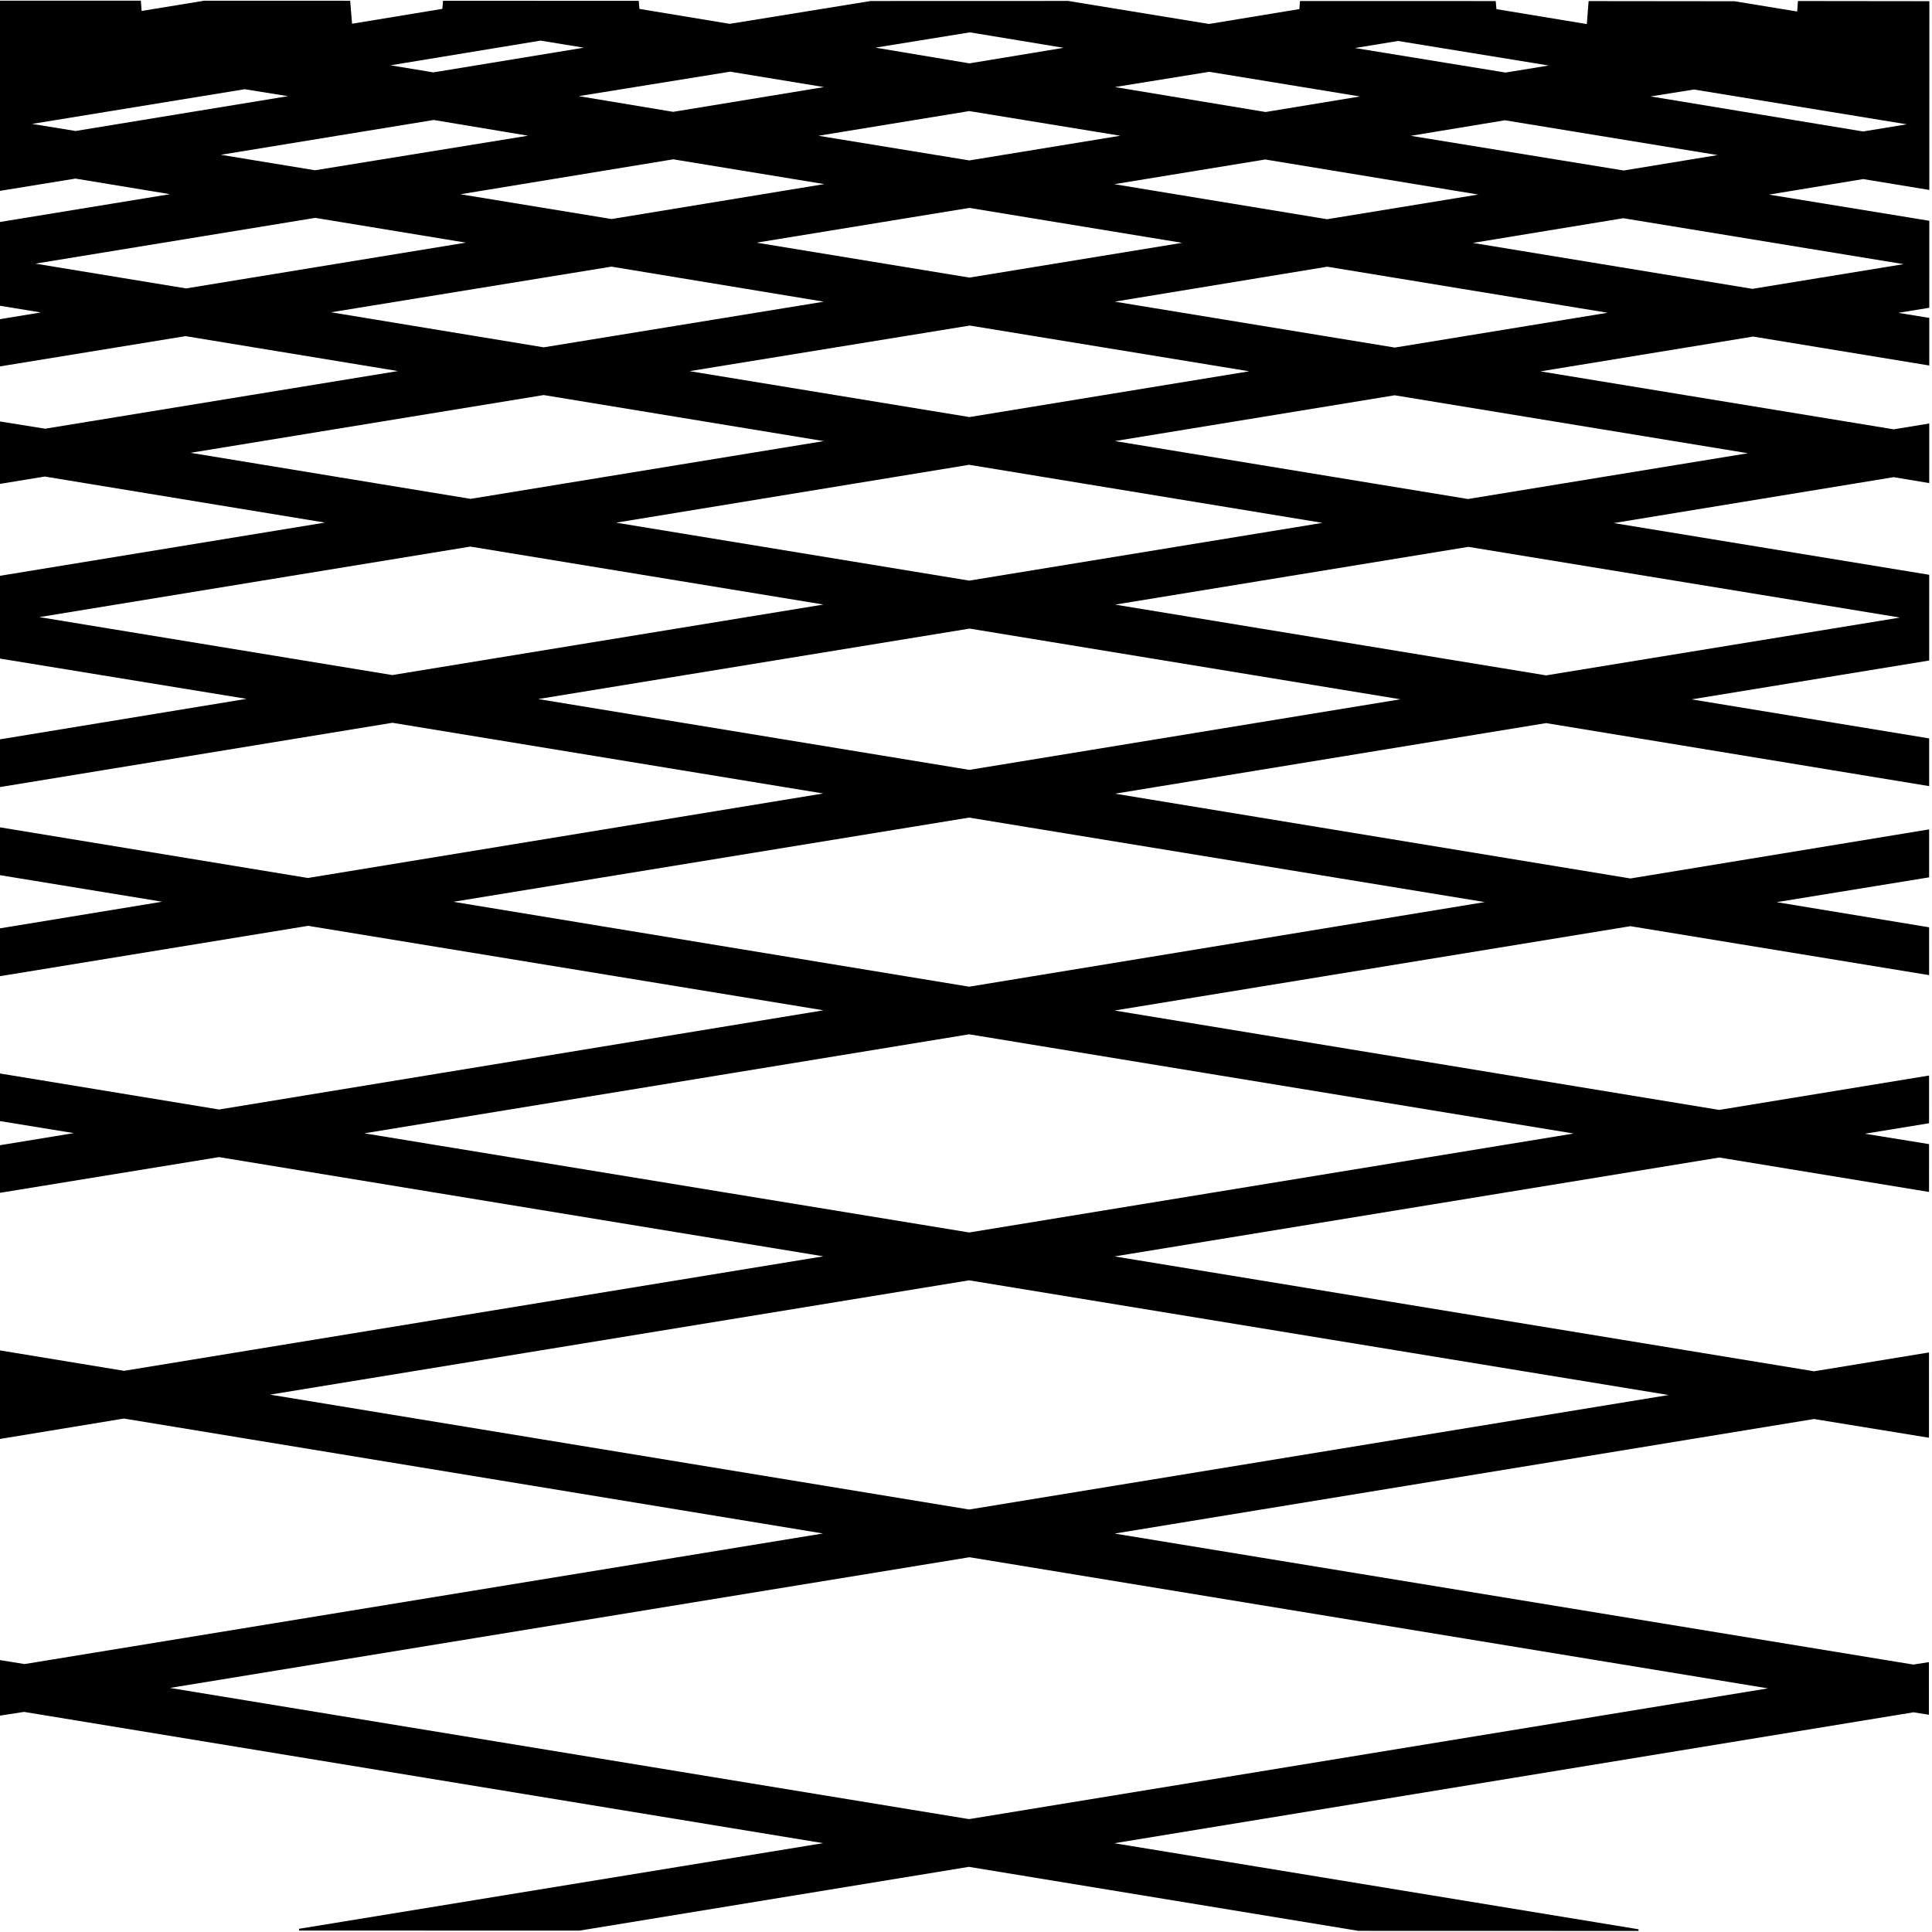 <?xml version="1.0" encoding="UTF-8" standalone="no"?>
<svg
   xmlns:dc="http://purl.org/dc/elements/1.1/"
   xmlns:cc="http://creativecommons.org/ns#"
   xmlns:rdf="http://www.w3.org/1999/02/22-rdf-syntax-ns#"
   xmlns:svg="http://www.w3.org/2000/svg"
   xmlns="http://www.w3.org/2000/svg"

   height="32"
   width="32"
   version="1.1"
   id="svg2"
   viewBox="0 0 30 30">
  <defs
     id="defs14" />
  <g
     transform="matrix(0.49,0,0,0.49,7.741,-1.545)"
     id="g8076-3" />
  <g
     style="fill:#000000;stroke:#000000"
     transform="matrix(1.293,0,0,1.293,-101.879,-6.647)"
     id="g10890">
    <g
       style="fill:#000000;stroke:#000000"
       id="g10798"
       transform="rotate(9.309,54.63,254.756)">
      <path
         id="path10756"
         transform="matrix(0.715,-0.117,0.117,0.715,38.083,4.521)"
         d="M 29.822 0.01 L 29.809 0.184 L 28.771 0.014 L 26.352 0.012 L 26.322 0.393 L 24.824 0.146 L 24.812 0.012 L 21.568 0.012 L 21.557 0.146 L 20.059 0.393 L 17.725 0.012 L 14.451 0.014 L 12.115 0.393 L 10.619 0.146 L 10.607 0.012 L 7.363 0.012 L 7.352 0.146 L 5.855 0.393 L 5.824 0.012 L 3.404 0.012 L 2.367 0.182 L 2.354 0.012 L 0 0.012 L 0 3.168 L 1.271 2.961 L 2.838 3.219 L 0 3.684 L 0 5.066 L 0.697 5.18 L 0 5.295 L 0 6.078 L 3.096 5.572 L 6.617 6.15 L 0.77 7.107 L 0 6.984 L 0 8.025 L 0.764 7.9 L 5.408 8.662 L 0 9.549 L 0 10.914 L 4.109 11.584 L 0 12.26 L 0 13.051 L 6.527 11.98 L 13.668 13.15 L 5.127 14.553 L 0 13.711 L 0 14.504 L 2.711 14.947 L 0 15.393 L 0 16.186 L 5.131 15.346 L 13.674 16.744 L 3.656 18.391 L 0 17.791 L 0 18.58 L 1.248 18.783 L 0 18.988 L 0 19.777 L 3.654 19.18 L 13.672 20.822 L 2.082 22.723 L 0 22.381 L 0 23.857 L 2.08 23.514 L 13.668 25.416 L 0.434 27.584 L 0 27.514 L 0 28.443 L 0.426 28.377 L 13.672 30.549 L 4.984 31.971 L 4.986 32 L 9.633 32 L 16.088 30.941 L 22.543 32 L 27.188 32 L 27.189 31.973 L 18.498 30.549 L 31.746 28.375 L 32 28.416 L 32 27.543 L 31.742 27.584 L 18.502 25.416 L 30.094 23.514 L 32 23.824 L 32 22.41 L 30.096 22.723 L 18.5 20.822 L 28.523 19.18 L 32 19.75 L 32 18.957 L 30.936 18.785 L 32 18.611 L 32 17.82 L 28.521 18.391 L 18.498 16.746 L 27.049 15.346 L 32 16.156 L 32 15.363 L 29.473 14.947 L 32 14.535 L 32 13.74 L 27.049 14.555 L 18.506 13.152 L 25.65 11.98 L 32 13.023 L 32 12.232 L 28.062 11.586 L 32 10.941 L 32 9.52 L 26.771 8.664 L 31.41 7.902 L 32 8 L 32 7.012 L 31.41 7.109 L 25.555 6.15 L 29.08 5.572 L 32 6.051 L 32 5.262 L 31.486 5.178 L 32 5.094 L 32 3.652 L 29.342 3.219 L 30.904 2.961 L 32 3.141 L 32 0.012 L 29.822 0.01 z M 16.096 0.533 L 17.65 0.789 L 16.088 1.047 L 14.531 0.787 L 16.096 0.533 z M 8.979 0.672 L 9.697 0.789 L 7.203 1.199 L 6.492 1.082 L 8.979 0.672 z M 23.193 0.674 L 25.691 1.08 L 24.975 1.197 L 22.479 0.791 L 23.193 0.674 z M 12.123 1.186 L 13.678 1.441 L 11.178 1.852 L 9.613 1.592 L 12.123 1.186 z M 20.064 1.186 L 22.562 1.594 L 20.998 1.852 L 18.5 1.439 L 20.064 1.186 z M 28.098 1.477 L 31.627 2.053 L 30.902 2.172 L 27.381 1.592 L 28.098 1.477 z M 4.076 1.479 L 4.793 1.594 L 1.273 2.172 L 0.551 2.055 L 4.076 1.479 z M 16.086 1.838 L 18.59 2.246 L 16.088 2.656 L 13.586 2.248 L 16.086 1.838 z M 7.209 1.988 L 8.773 2.248 L 5.242 2.822 L 3.68 2.566 L 7.209 1.988 z M 24.965 1.988 L 28.49 2.564 L 26.934 2.82 L 23.404 2.246 L 24.965 1.988 z M 11.18 2.639 L 13.684 3.049 L 10.158 3.629 L 7.652 3.219 L 11.18 2.639 z M 20.992 2.639 L 24.523 3.219 L 22.018 3.629 L 18.49 3.049 L 20.992 2.639 z M 16.088 3.443 L 19.615 4.021 L 16.09 4.598 L 12.561 4.02 L 16.088 3.443 z M 5.246 3.611 L 7.742 4.021 L 3.105 4.781 L 0.607 4.371 L 5.246 3.611 z M 26.928 3.611 L 31.574 4.371 L 29.068 4.781 L 24.434 4.021 L 26.928 3.611 z M 22.021 4.416 L 26.668 5.178 L 23.141 5.756 L 18.498 4.996 L 22.021 4.416 z M 10.156 4.418 L 13.676 4.998 L 9.033 5.756 L 5.508 5.176 L 10.156 4.418 z M 16.096 5.393 L 20.727 6.15 L 16.09 6.91 L 11.451 6.15 L 16.096 5.393 z M 9.033 6.547 L 13.676 7.309 L 7.822 8.268 L 3.18 7.506 L 9.033 6.547 z M 23.139 6.547 L 28.994 7.506 L 24.354 8.266 L 18.502 7.307 L 23.139 6.547 z M 16.086 7.701 L 21.943 8.662 L 16.088 9.621 L 10.234 8.662 L 16.086 7.701 z M 7.818 9.059 L 13.672 10.018 L 6.525 11.189 L 0.674 10.23 L 7.818 9.059 z M 24.361 9.059 L 31.516 10.229 L 25.65 11.189 L 18.506 10.018 L 24.361 9.059 z M 16.094 10.416 L 23.236 11.586 L 16.09 12.758 L 8.943 11.586 L 16.094 10.416 z M 16.086 13.549 L 24.635 14.947 L 16.088 16.352 L 7.539 14.947 L 16.086 13.549 z M 16.088 17.141 L 26.109 18.783 L 16.09 20.426 L 6.064 18.785 L 16.088 17.141 z M 16.088 21.219 L 27.684 23.117 L 16.09 25.018 L 4.502 23.117 L 16.088 21.219 z M 16.096 25.809 L 29.332 27.979 L 16.09 30.15 L 2.844 27.979 L 16.096 25.809 z "
         style="color:#000000;font-style:normal;font-variant:normal;font-weight:normal;font-stretch:normal;font-size:medium;line-height:normal;font-family:sans-serif;font-variant-ligatures:normal;font-variant-position:normal;font-variant-caps:normal;font-variant-numeric:normal;font-variant-alternates:normal;font-feature-settings:normal;text-indent:0;text-align:start;text-decoration:none;text-decoration-line:none;text-decoration-style:solid;text-decoration-color:#000000;letter-spacing:normal;word-spacing:normal;text-transform:none;writing-mode:lr-tb;direction:ltr;text-orientation:mixed;dominant-baseline:auto;baseline-shift:baseline;text-anchor:start;white-space:normal;shape-padding:0;clip-rule:nonzero;display:inline;overflow:visible;visibility:visible;opacity:1;isolation:auto;mix-blend-mode:normal;color-interpolation:sRGB;color-interpolation-filters:linearRGB;solid-color:#000000;solid-opacity:1;vector-effect:none;fill:#000000;fill-opacity:1;fill-rule:nonzero;stroke:none;stroke-width:0.39;stroke-linecap:round;stroke-linejoin:miter;stroke-miterlimit:4;stroke-dasharray:none;stroke-dashoffset:0;stroke-opacity:1;paint-order:stroke markers fill;color-rendering:auto;image-rendering:auto;shape-rendering:auto;text-rendering:auto;enable-background:accumulate" />
      <g
         style="fill:#000000;stroke:#000000"
         id="g10796" />
    </g>
    <g
       style="fill:#000000;stroke:#000000"
       transform="matrix(-0.987,0.162,0.162,0.987,138.773,-5.482)"
       id="g10842">
      <g
         style="fill:#000000;stroke:#000000"
         id="g10840" />
    </g>
  </g>
  <g
     id="g11068"
     transform="matrix(1.296,0,0,1.296,-102.134,-6.66)"
     style="fill:#000000;stroke:none">
    <g
       transform="rotate(9.309,54.63,254.756)"
       id="g11062"
       style="fill:#000000;stroke:none">
      <g
         id="g11060"
         style="fill:#000000;stroke:none" />
    </g>
    <g
       id="g11066"
       transform="matrix(-0.987,0.162,0.162,0.987,138.773,-5.482)"
       style="fill:#000000;stroke:none">
      <g
         id="g11064"
         style="fill:#000000;stroke:none" />
    </g>
  </g>
</svg>
